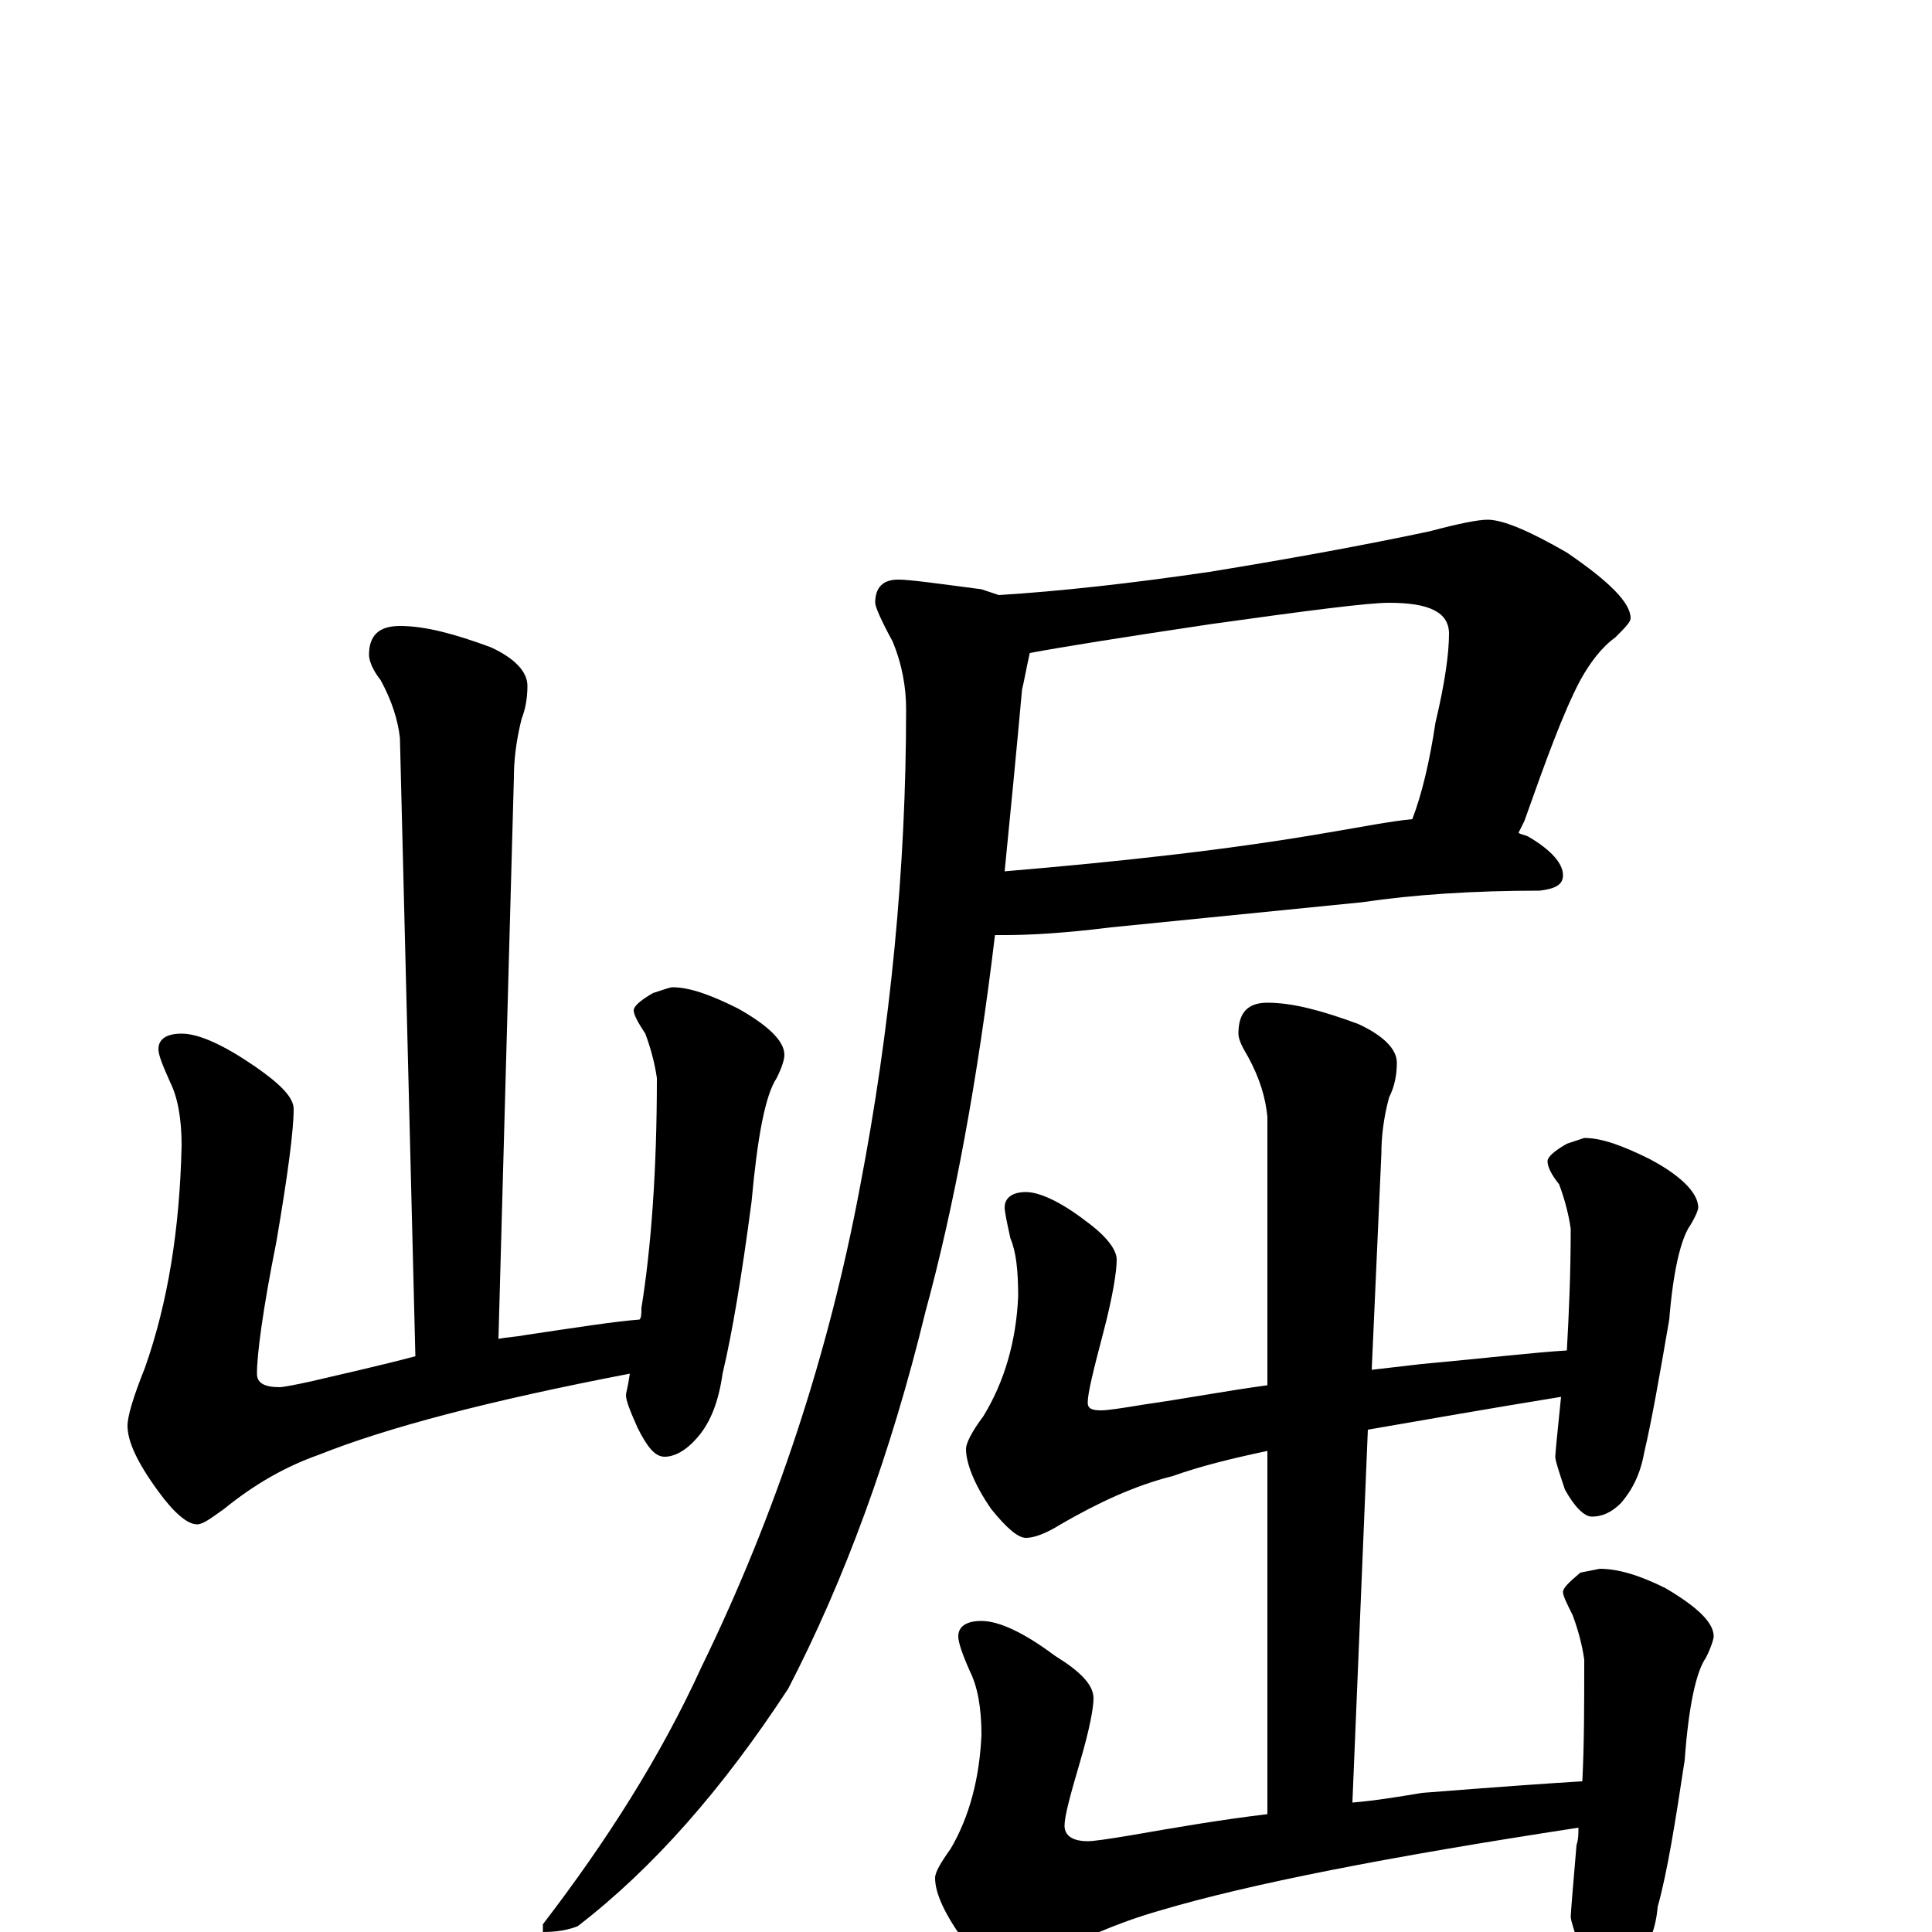 <?xml version="1.0" encoding="utf-8" ?>
<!DOCTYPE svg PUBLIC "-//W3C//DTD SVG 1.1//EN" "http://www.w3.org/Graphics/SVG/1.1/DTD/svg11.dtd">
<svg version="1.1" id="Layer_1" xmlns="http://www.w3.org/2000/svg" xmlns:xlink="http://www.w3.org/1999/xlink" x="0px" y="145px" width="1000px" height="1000px" viewBox="0 0 1000 1000" enable-background="new 0 0 1000 1000" xml:space="preserve">
<g id="Layer_1">
<path id="glyph" transform="matrix(1 0 0 -1 0 1000)" d="M207,676C220,676 235,672 254,665C267,659 273,652 273,645C273,639 272,633 270,628C267,616 266,606 266,598l-8,-291C263,308 267,308 272,309C299,313 318,316 331,317C332,318 332,320 332,323C337,354 340,394 340,442C339,449 337,457 334,465C330,471 328,475 328,477C328,479 331,482 338,486C344,488 347,489 348,489C357,489 368,485 382,478C398,469 406,461 406,454C406,452 405,448 402,442C396,433 392,411 389,378C384,340 379,310 374,289C372,275 368,264 361,256C355,249 349,246 344,246C339,246 335,251 330,261C326,270 324,275 324,278C324,279 325,282 326,289C253,275 200,261 165,247C148,241 132,232 116,219C109,214 105,211 102,211C97,211 90,217 82,228C71,243 66,254 66,262C66,267 69,277 75,292C87,326 93,364 94,407C94,421 92,432 88,440C84,449 82,454 82,457C82,462 86,465 94,465C103,465 116,459 132,448C145,439 152,432 152,426C152,415 149,392 143,357C136,322 133,299 133,289C133,284 137,282 145,282C146,282 152,283 161,285C178,289 196,293 215,298l-8,320C206,627 203,637 197,648C193,653 191,658 191,661C191,671 196,676 207,676M770,731C778,731 792,725 811,714C833,699 844,688 844,680C844,678 841,675 836,670C829,665 823,657 818,648C809,631 800,606 789,575C788,573 787,571 786,569C787,568 789,568 791,567C803,560 809,553 809,547C809,542 805,540 797,539C763,539 732,537 705,533l-130,-13C551,517 533,516 520,516C518,516 516,516 515,516C506,441 494,376 479,321C461,247 437,182 408,126C374,74 338,33 299,3C294,1 288,0 281,0l0,4C314,47 342,91 363,137C402,217 429,300 445,385C461,468 469,551 469,633C469,644 467,656 462,668C456,679 453,686 453,688C453,696 457,700 465,700C471,700 485,698 508,695C511,694 514,693 517,692C549,694 585,698 626,704C669,711 707,718 740,725C755,729 765,731 770,731M533,662C531,653 530,647 529,643C526,610 523,579 520,549C579,554 635,560 687,569C705,572 720,575 731,576C736,589 740,606 743,626C748,647 750,662 750,672C750,683 740,688 719,688C708,688 677,684 627,677C580,670 549,665 533,662M531,383C538,383 549,378 562,368C573,360 578,353 578,348C578,342 576,329 571,310C566,291 563,279 563,274C563,271 565,270 570,270C573,270 580,271 592,273C613,276 634,280 656,283l0,139C655,432 652,442 646,453C643,458 641,462 641,465C641,476 646,481 656,481C669,481 684,477 703,470C716,464 723,457 723,450C723,444 722,438 719,432C716,421 715,411 715,403l-5,-112C719,292 727,293 736,294C769,297 794,300 811,301C812,319 813,340 813,364C812,371 810,379 807,387C803,392 801,396 801,399C801,401 804,404 811,408l9,3C829,411 840,407 854,400C871,391 879,382 879,375C879,374 878,371 875,366C870,359 866,342 864,317C859,288 855,265 851,248C849,237 845,229 839,222C834,217 829,215 824,215C820,215 815,220 810,229C807,238 805,244 805,246C805,247 806,258 808,277C771,271 737,265 708,260l-8,-193C712,68 724,70 736,72C774,75 802,77 819,78C820,97 820,118 820,141C819,148 817,156 814,164C811,170 809,174 809,176C809,178 812,181 818,186l10,2C837,188 848,185 862,178C879,168 887,160 887,153C887,152 886,148 883,142C878,135 874,117 872,89C867,56 863,31 858,13C857,1 853,-8 847,-15C842,-20 837,-23 832,-23C827,-23 823,-18 818,-9C815,0 813,6 813,8C813,9 814,22 816,45C817,48 817,51 817,54C719,39 647,25 600,11C579,5 558,-4 539,-15C530,-20 524,-23 520,-23C515,-23 508,-17 500,-6C489,9 484,20 484,28C484,31 487,36 492,43C502,60 507,80 508,102C508,116 506,127 502,135C498,144 496,150 496,153C496,158 500,161 508,161C517,161 530,155 546,143C559,135 566,128 566,121C566,116 564,105 559,88C554,71 551,60 551,55C551,50 555,47 563,47C566,47 573,48 585,50C608,54 631,58 656,61l0,188C637,245 621,241 607,236C587,231 568,222 549,211C541,206 535,204 531,204C527,204 521,209 513,219C504,232 500,243 500,250C500,253 503,259 509,267C520,285 526,306 527,329C527,342 526,352 523,359C521,368 520,373 520,375C520,380 524,383 531,383z"/>
</g>
</svg>
